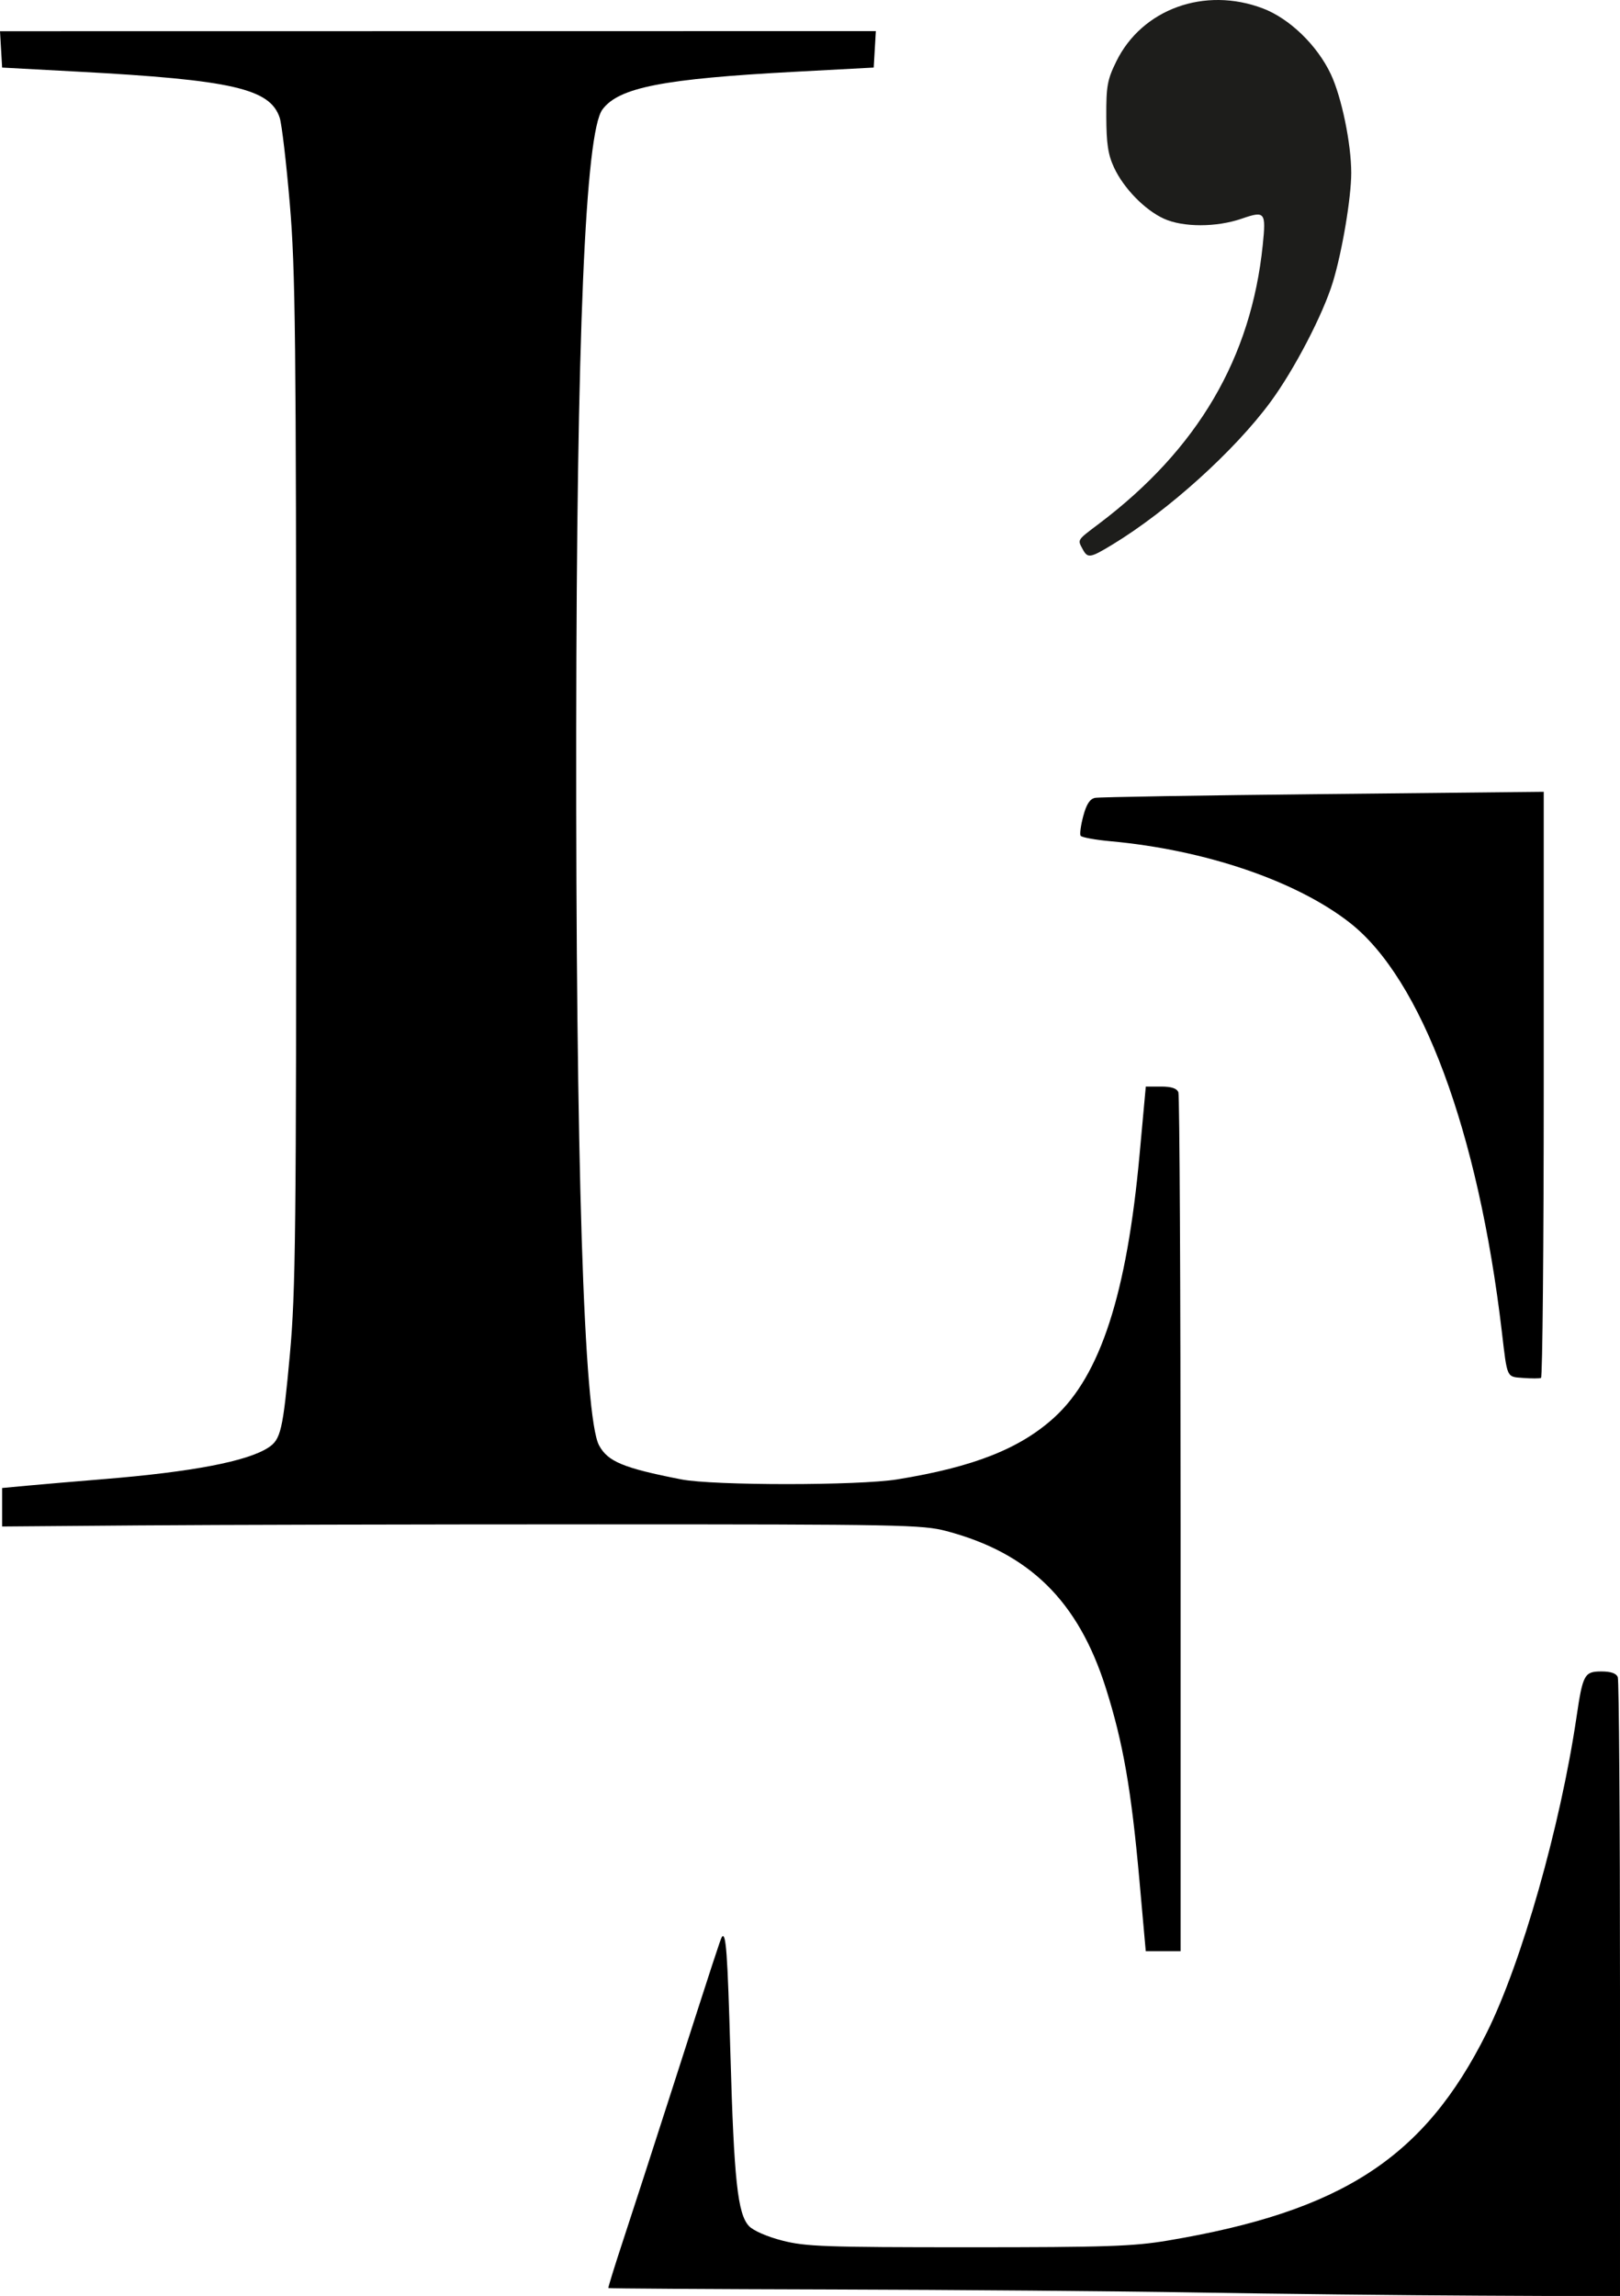 <?xml version="1.0" encoding="UTF-8" standalone="no"?>
<!-- Created with Inkscape (http://www.inkscape.org/) -->

<svg
   version="1.1"
   id="svg1"
   width="446.087"
   height="632"
   viewBox="0 0 446.087 632"
   sodipodi:docname="lentracte.svg"
   xml:space="preserve"
   inkscape:version="1.3.2 (091e20e, 2023-11-25, custom)"
   xmlns:inkscape="http://www.inkscape.org/namespaces/inkscape"
   xmlns:sodipodi="http://sodipodi.sourceforge.net/DTD/sodipodi-0.dtd"
   xmlns="http://www.w3.org/2000/svg"
   xmlns:svg="http://www.w3.org/2000/svg"><defs
     id="defs1" /><sodipodi:namedview
     id="namedview1"
     pagecolor="#ffffff"
     bordercolor="#000000"
     borderopacity="0.25"
     inkscape:showpageshadow="2"
     inkscape:pageopacity="0.0"
     inkscape:pagecheckerboard="0"
     inkscape:deskcolor="#d1d1d1"
     inkscape:zoom="0.80144053"
     inkscape:cx="160.33629"
     inkscape:cy="301.3324"
     inkscape:window-width="1920"
     inkscape:window-height="1009"
     inkscape:window-x="-8"
     inkscape:window-y="-8"
     inkscape:window-maximized="1"
     inkscape:current-layer="g1" /><g
     inkscape:groupmode="layer"
     inkscape:label="Image"
     id="g1"><path
       style="display:inline;fill:#000000"
       d="m 329.587,631.057 c -21.45,-0.373 -66.647,-0.75 -100.437,-0.837 -33.79,-0.087 -61.524,-0.263 -61.63,-0.389 -0.106,-0.126 1.738,-6.08 4.098,-13.23 2.36,-7.15 8.197,-25.15 12.972,-40 12.064,-37.524 13.834,-42.94 14.188,-43.417 1.136,-1.529 1.558,4.252 2.351,32.24 0.984,34.726 1.987,44.014 5.112,47.34 1.194,1.271 4.997,2.926 9.191,4.002 6.409,1.643 11.746,1.834 51.155,1.834 38.165,0 45.459,-0.245 55,-1.849 48.004,-8.067 70.631,-22.799 87.777,-57.151 9.602,-19.238 20.311,-56.871 24.756,-87 1.724,-11.687 2.169,-12.5 6.839,-12.5 2.647,0 4.111,0.512 4.521,1.582 0.334,0.87 0.607,39.57 0.607,86 v 84.418 l -38.75,-0.183 c -21.312,-0.101 -56.3,-0.488 -77.75,-0.861 z M 313.777,517.851 c -2.255,-25.244 -4.513,-38.178 -9.296,-53.25 -7.583,-23.895 -21.022,-37.106 -43.893,-43.15 -6.56,-1.734 -12.597,-1.85 -96,-1.85 -48.95,0 -105.875,0.134 -126.5,0.297 l -37.5,0.297 v -5.297 -5.297 l 7,-0.652 c 3.85,-0.359 13.3,-1.166 21,-1.795 24.298,-1.983 39.471,-4.887 45.295,-8.668 3.441,-2.234 4.02,-4.734 5.938,-25.662 1.583,-17.271 1.76,-33.292 1.74,-157.724 -0.019,-122.933 -0.217,-140.804 -1.761,-159 -0.957,-11.275 -2.206,-21.926 -2.776,-23.668 C 74.396,24.406 63.912,22.004 21.587,19.729 l -21,-1.128 L 0.294,13.599 0,8.597 l 120.588,-0.017 120.588,-0.017 -0.294,5.018 -0.294,5.018 -21.518,1.148 c -36.518,1.948 -48.691,4.329 -53.185,10.4 -4.731,6.392 -7.097,62.284 -7.215,170.452 -0.131,119.624 2.091,189.415 6.279,197.241 2.405,4.493 6.679,6.266 22.639,9.389 8.848,1.731 48.819,1.73 59.5,-0.002 21.037,-3.412 33.836,-8.469 43.282,-17.103 12.631,-11.544 19.916,-33.982 23.407,-72.101 l 1.733,-18.924 h 4.182 c 2.891,0 4.369,0.488 4.789,1.582 0.334,0.87 0.607,54.42 0.607,119 v 117.418 h -4.795 -4.795 z M 419.416,379.304 c -4.609,-0.343 -4.342,0.235 -5.863,-12.703 -6.49,-55.193 -22.101,-97.163 -41.888,-112.617 -14.74,-11.512 -39.801,-20.043 -65.842,-22.413 -4.27,-0.389 -7.99,-1.071 -8.265,-1.517 -0.275,-0.446 0.054,-2.883 0.731,-5.417 0.876,-3.274 1.82,-4.724 3.265,-5.013 1.118,-0.224 29.371,-0.691 62.783,-1.038 l 60.75,-0.631 v 80.515 c 0,44.283 -0.338,80.657 -0.75,80.831 -0.412,0.174 -2.627,0.176 -4.921,0.005 z"
       id="path2"
       sodipodi:nodetypes="sssssssssssssssscssssssscccsssssssscccccccssssscsscssscccscssssssscsscc" /><path
       style="display:inline;fill:#1d1d1b;fill-opacity:1"
       d="m 298.122,151.167 c -1.437,-2.684 -1.641,-2.368 4.543,-7.037 27.135,-20.487 41.859,-45.554 45.049,-76.693 0.93,-9.08 0.626,-9.46 -5.797,-7.242 -6.954,2.401 -16.134,2.405 -21.411,0.009 -5.25,-2.384 -11.105,-8.388 -13.753,-14.103 -1.64,-3.538 -2.093,-6.53 -2.122,-14 -0.032,-8.409 0.284,-10.152 2.75,-15.182 7.082,-14.441 24.341,-20.685 40.366,-14.602 7.353,2.791 14.946,10.134 18.707,18.092 2.965,6.273 5.63,19.155 5.626,27.191 -0.004,6.847 -2.499,21.669 -5.061,30.058 -2.723,8.917 -10.621,24.091 -17.165,32.98 -9.904,13.452 -28.221,29.974 -43.533,39.267 -6.155,3.735 -6.821,3.838 -8.2,1.261 z"
       id="path4"
       sodipodi:nodetypes="cssscssssscssscc" /></g></svg>
